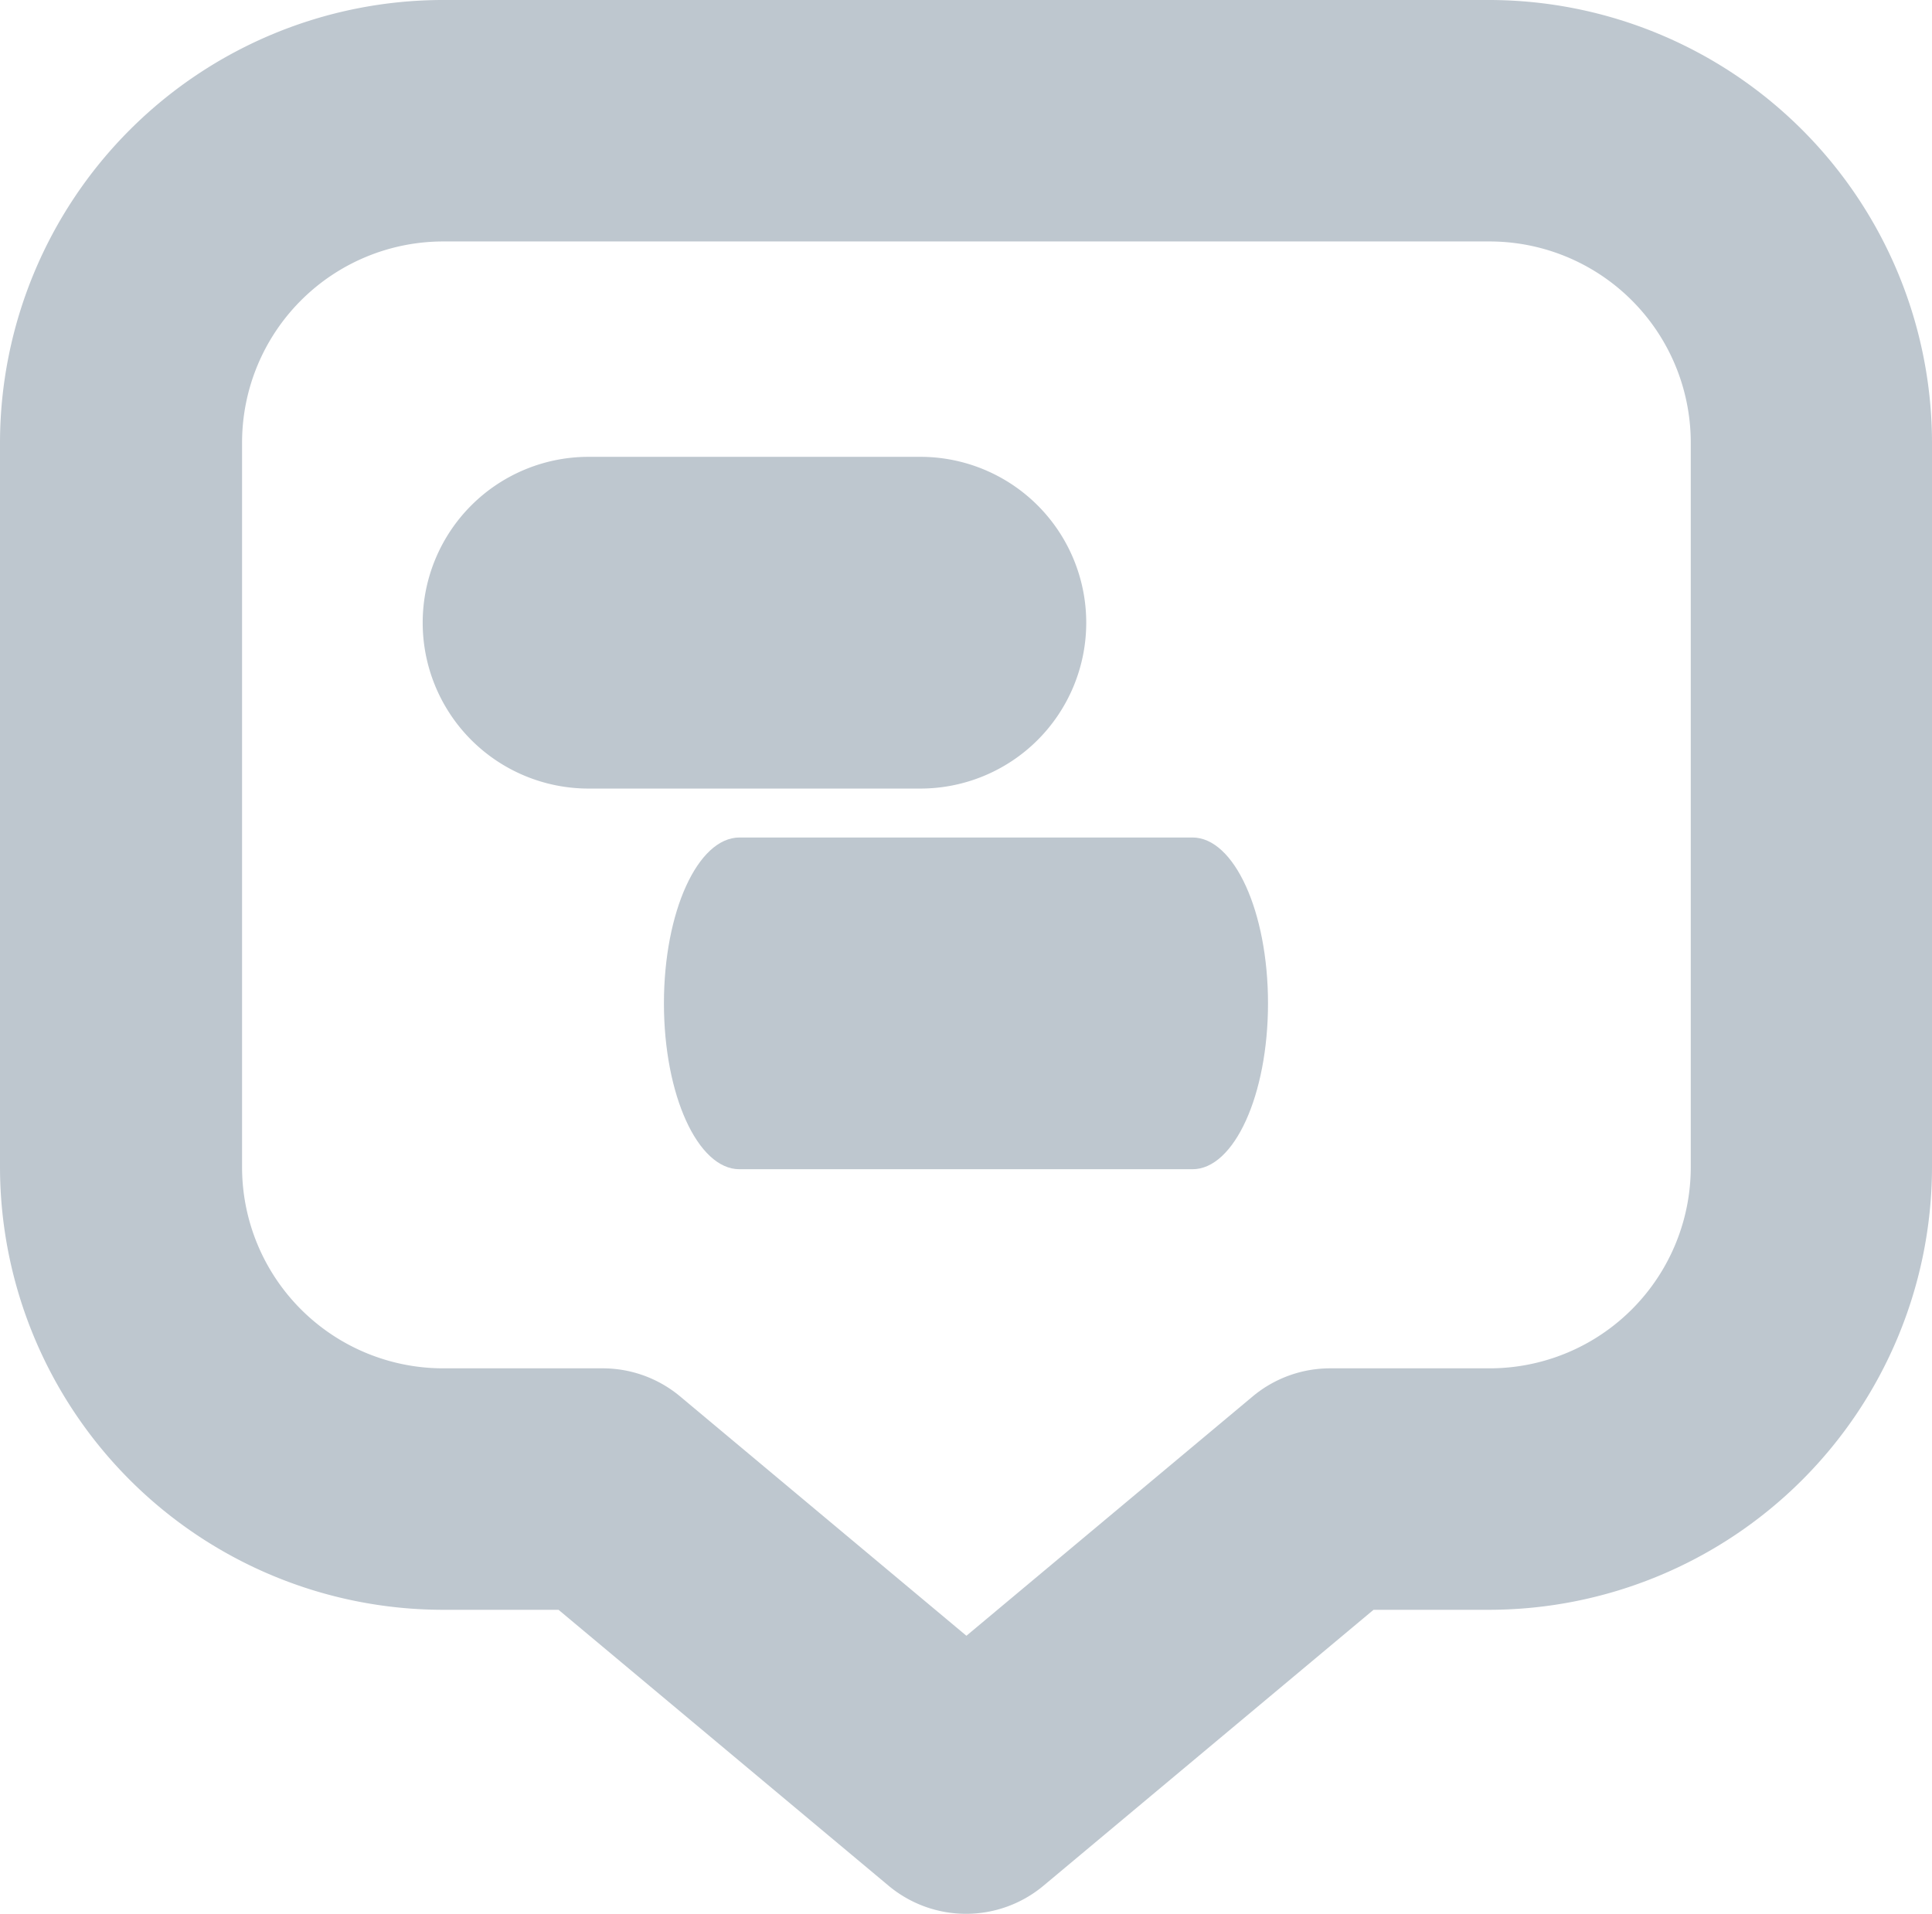 <svg xmlns="http://www.w3.org/2000/svg" width="30.281" height="30" viewBox="0 0 30.281 30"><path d="M23.342,0H6.939A6.948,6.948,0,0,0,0,6.939V18.295a6.948,6.948,0,0,0,6.939,6.939H8.754l5.173,4.325a1.893,1.893,0,0,0,2.428,0l5.173-4.325h1.814a6.948,6.948,0,0,0,6.939-6.939V6.939A6.948,6.948,0,0,0,23.342,0ZM26.5,18.295a3.154,3.154,0,0,1-3.154,3.154h-2.5a1.893,1.893,0,0,0-1.214.442l-4.485,3.75-4.485-3.75a1.893,1.893,0,0,0-1.214-.442h-2.5a3.154,3.154,0,0,1-3.154-3.154V6.939A3.154,3.154,0,0,1,6.939,3.785h16.4A3.154,3.154,0,0,1,26.5,6.939Z" fill="#bec7cf"/><path d="M8.6,11.2h5.2a2.6,2.6,0,1,0,0-5.2H8.6a2.6,2.6,0,1,0,0,5.2Z" transform="translate(0.625 1.161)" fill="#bec7cf"/><path d="M14.285,11h-7.1C6.53,11,6,12.165,6,13.6s.53,2.6,1.184,2.6h7.1c.654,0,1.184-1.165,1.184-2.6s-.53-2.6-1.184-2.6Z" transform="translate(4.406 2.128)" fill="#bec7cf"/></svg>
